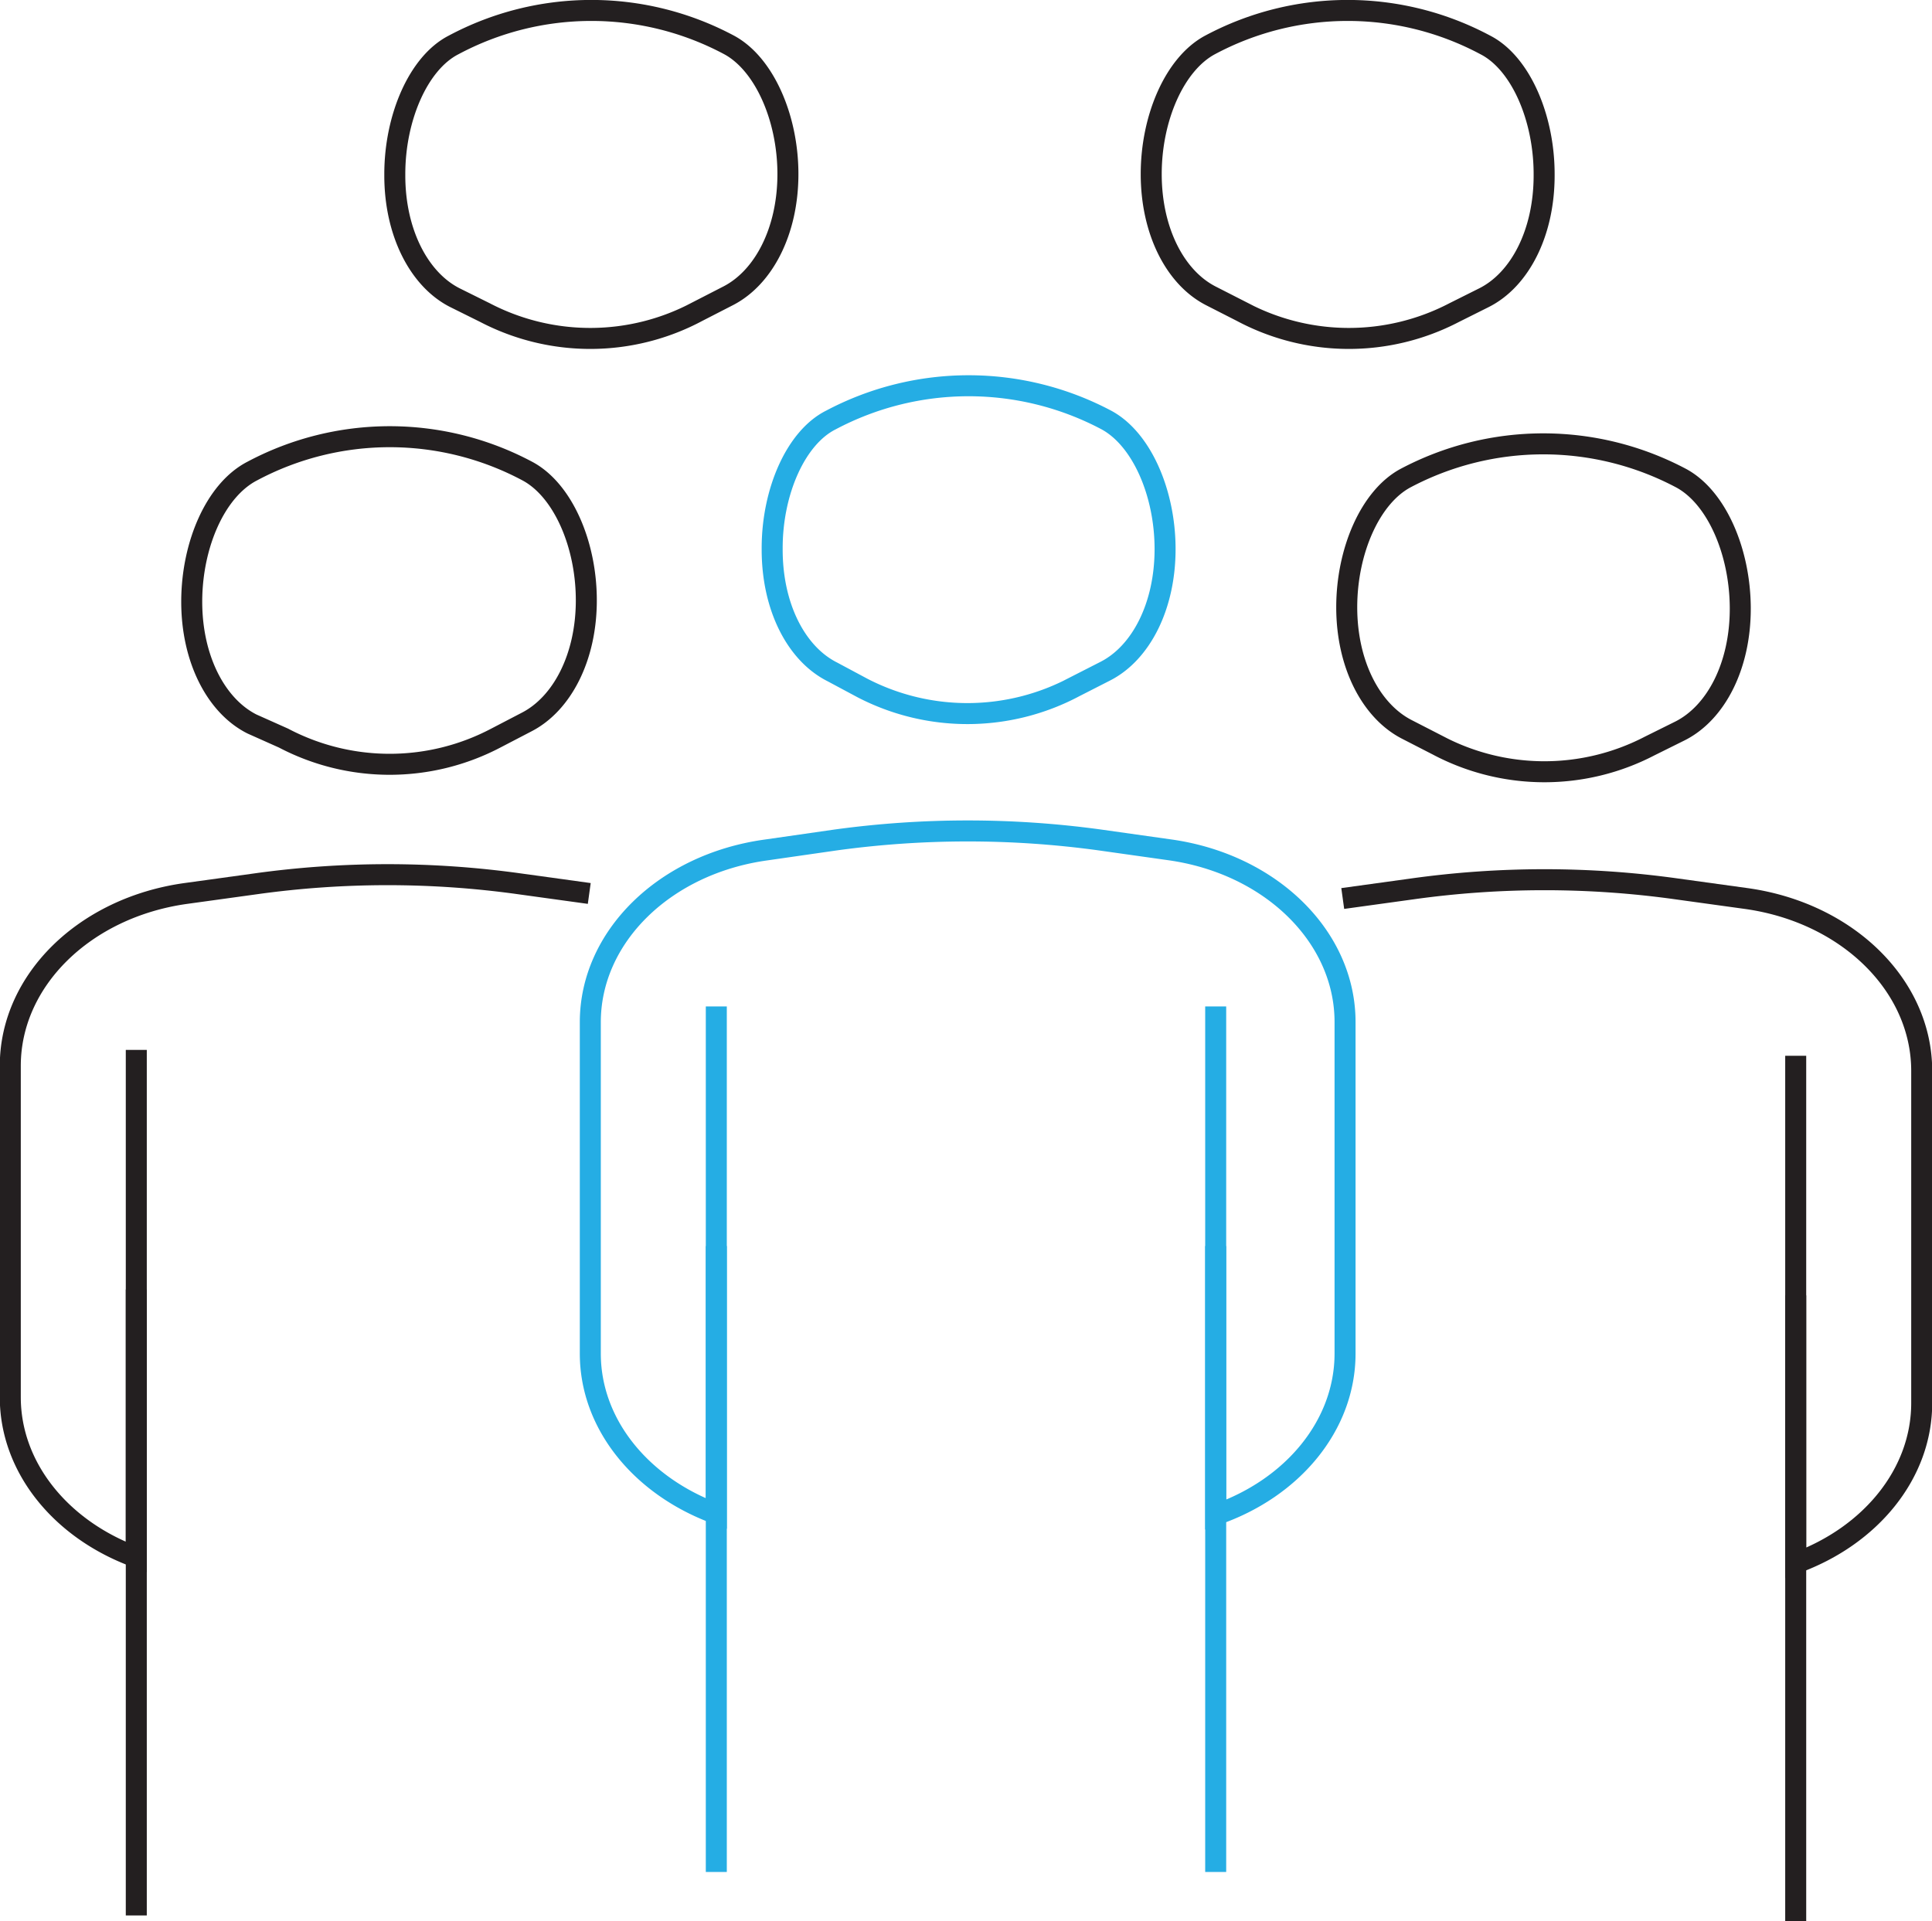 <svg xmlns="http://www.w3.org/2000/svg" viewBox="0 0 92 91.5"><defs><style>.cls-1,.cls-2{fill:none;stroke-miterlimit:10;}.cls-1{stroke:#25ade4;}.cls-2{stroke:#231f20;}</style></defs><g id="Layer_2" data-name="Layer 2"><g id="Layer_1-2" data-name="Layer 1"><path class="cls-1" d="M39.57,20h0a14,14,0,0,1,13.11,0h0c1.68.9,2.8,3.47,2.8,6.15h0c0,2.71-1.14,4.94-2.84,5.81l-1.47.75a10.86,10.86,0,0,1-10.11.05L39.64,32c-1.72-.86-2.87-3.09-2.87-5.82V26.1C36.77,23.42,37.89,20.84,39.57,20Z"/><path class="cls-1" d="M34.11,59.34V72.09c-3.57-1.31-6-4.26-6-7.63V48.68c0-4.06,3.53-7.53,8.36-8.2L39.81,40a46.27,46.27,0,0,1,12.55,0l3.33.47c4.82.67,8.36,4.14,8.36,8.2V64.46c0,3.42-2.5,6.42-6.16,7.68V59.34"/><line class="cls-1" x1="57.89" y1="47.93" x2="57.89" y2="89.15"/><line class="cls-1" x1="34.11" y1="89.15" x2="34.11" y2="47.93"/><path class="cls-2" d="M12,22.44h0a13.92,13.92,0,0,1,13.12,0h0c1.68.9,2.8,3.47,2.8,6.15h0c0,2.71-1.15,4.93-2.85,5.8l-1.46.76a10.86,10.86,0,0,1-10.11,0L12,34.48c-1.71-.86-2.87-3.1-2.87-5.82v-.07C9.15,25.91,10.27,23.34,12,22.44Z"/><path class="cls-2" d="M21.6,2.14h0a13.92,13.92,0,0,1,13.12,0h0c1.67.9,2.8,3.47,2.8,6.15h0c0,2.71-1.15,4.93-2.85,5.8l-1.46.75a10.83,10.83,0,0,1-10.11.05l-1.43-.71c-1.71-.86-2.87-3.1-2.87-5.82V8.29C18.8,5.61,19.92,3,21.6,2.14Z"/><path class="cls-2" d="M6.49,61.41V74.16c-3.57-1.3-6-4.26-6-7.62V50.76c0-4.07,3.54-7.54,8.36-8.21l3.33-.46a45.48,45.48,0,0,1,12.55,0l3.33.46"/><line class="cls-2" x1="6.49" y1="91.22" x2="6.49" y2="50"/><path class="cls-2" d="M80.05,22.77h0a14,14,0,0,0-13.12,0h0c-1.68.9-2.8,3.47-2.8,6.15h0c0,2.71,1.15,4.93,2.85,5.81l1.46.75a10.86,10.86,0,0,0,10.11.05L80,34.81c1.71-.86,2.87-3.09,2.87-5.82v-.07C82.85,26.24,81.73,23.67,80.05,22.77Z"/><path class="cls-2" d="M70.73,2.14h0a13.9,13.9,0,0,0-13.11,0h0c-1.68.9-2.8,3.47-2.8,6.15h0c0,2.71,1.14,4.93,2.84,5.8l1.47.75a10.83,10.83,0,0,0,10.11.05l1.42-.71c1.72-.86,2.87-3.1,2.87-5.82V8.29C73.53,5.61,72.41,3,70.73,2.14Z"/><path class="cls-2" d="M85.51,61.69V74.44c3.57-1.3,6-4.26,6-7.62V51c0-4.07-3.54-7.54-8.36-8.21l-3.33-.46a45.48,45.48,0,0,0-12.55,0l-3.33.46"/><line class="cls-2" x1="85.51" y1="91.5" x2="85.51" y2="50.28"/></g></g></svg>
